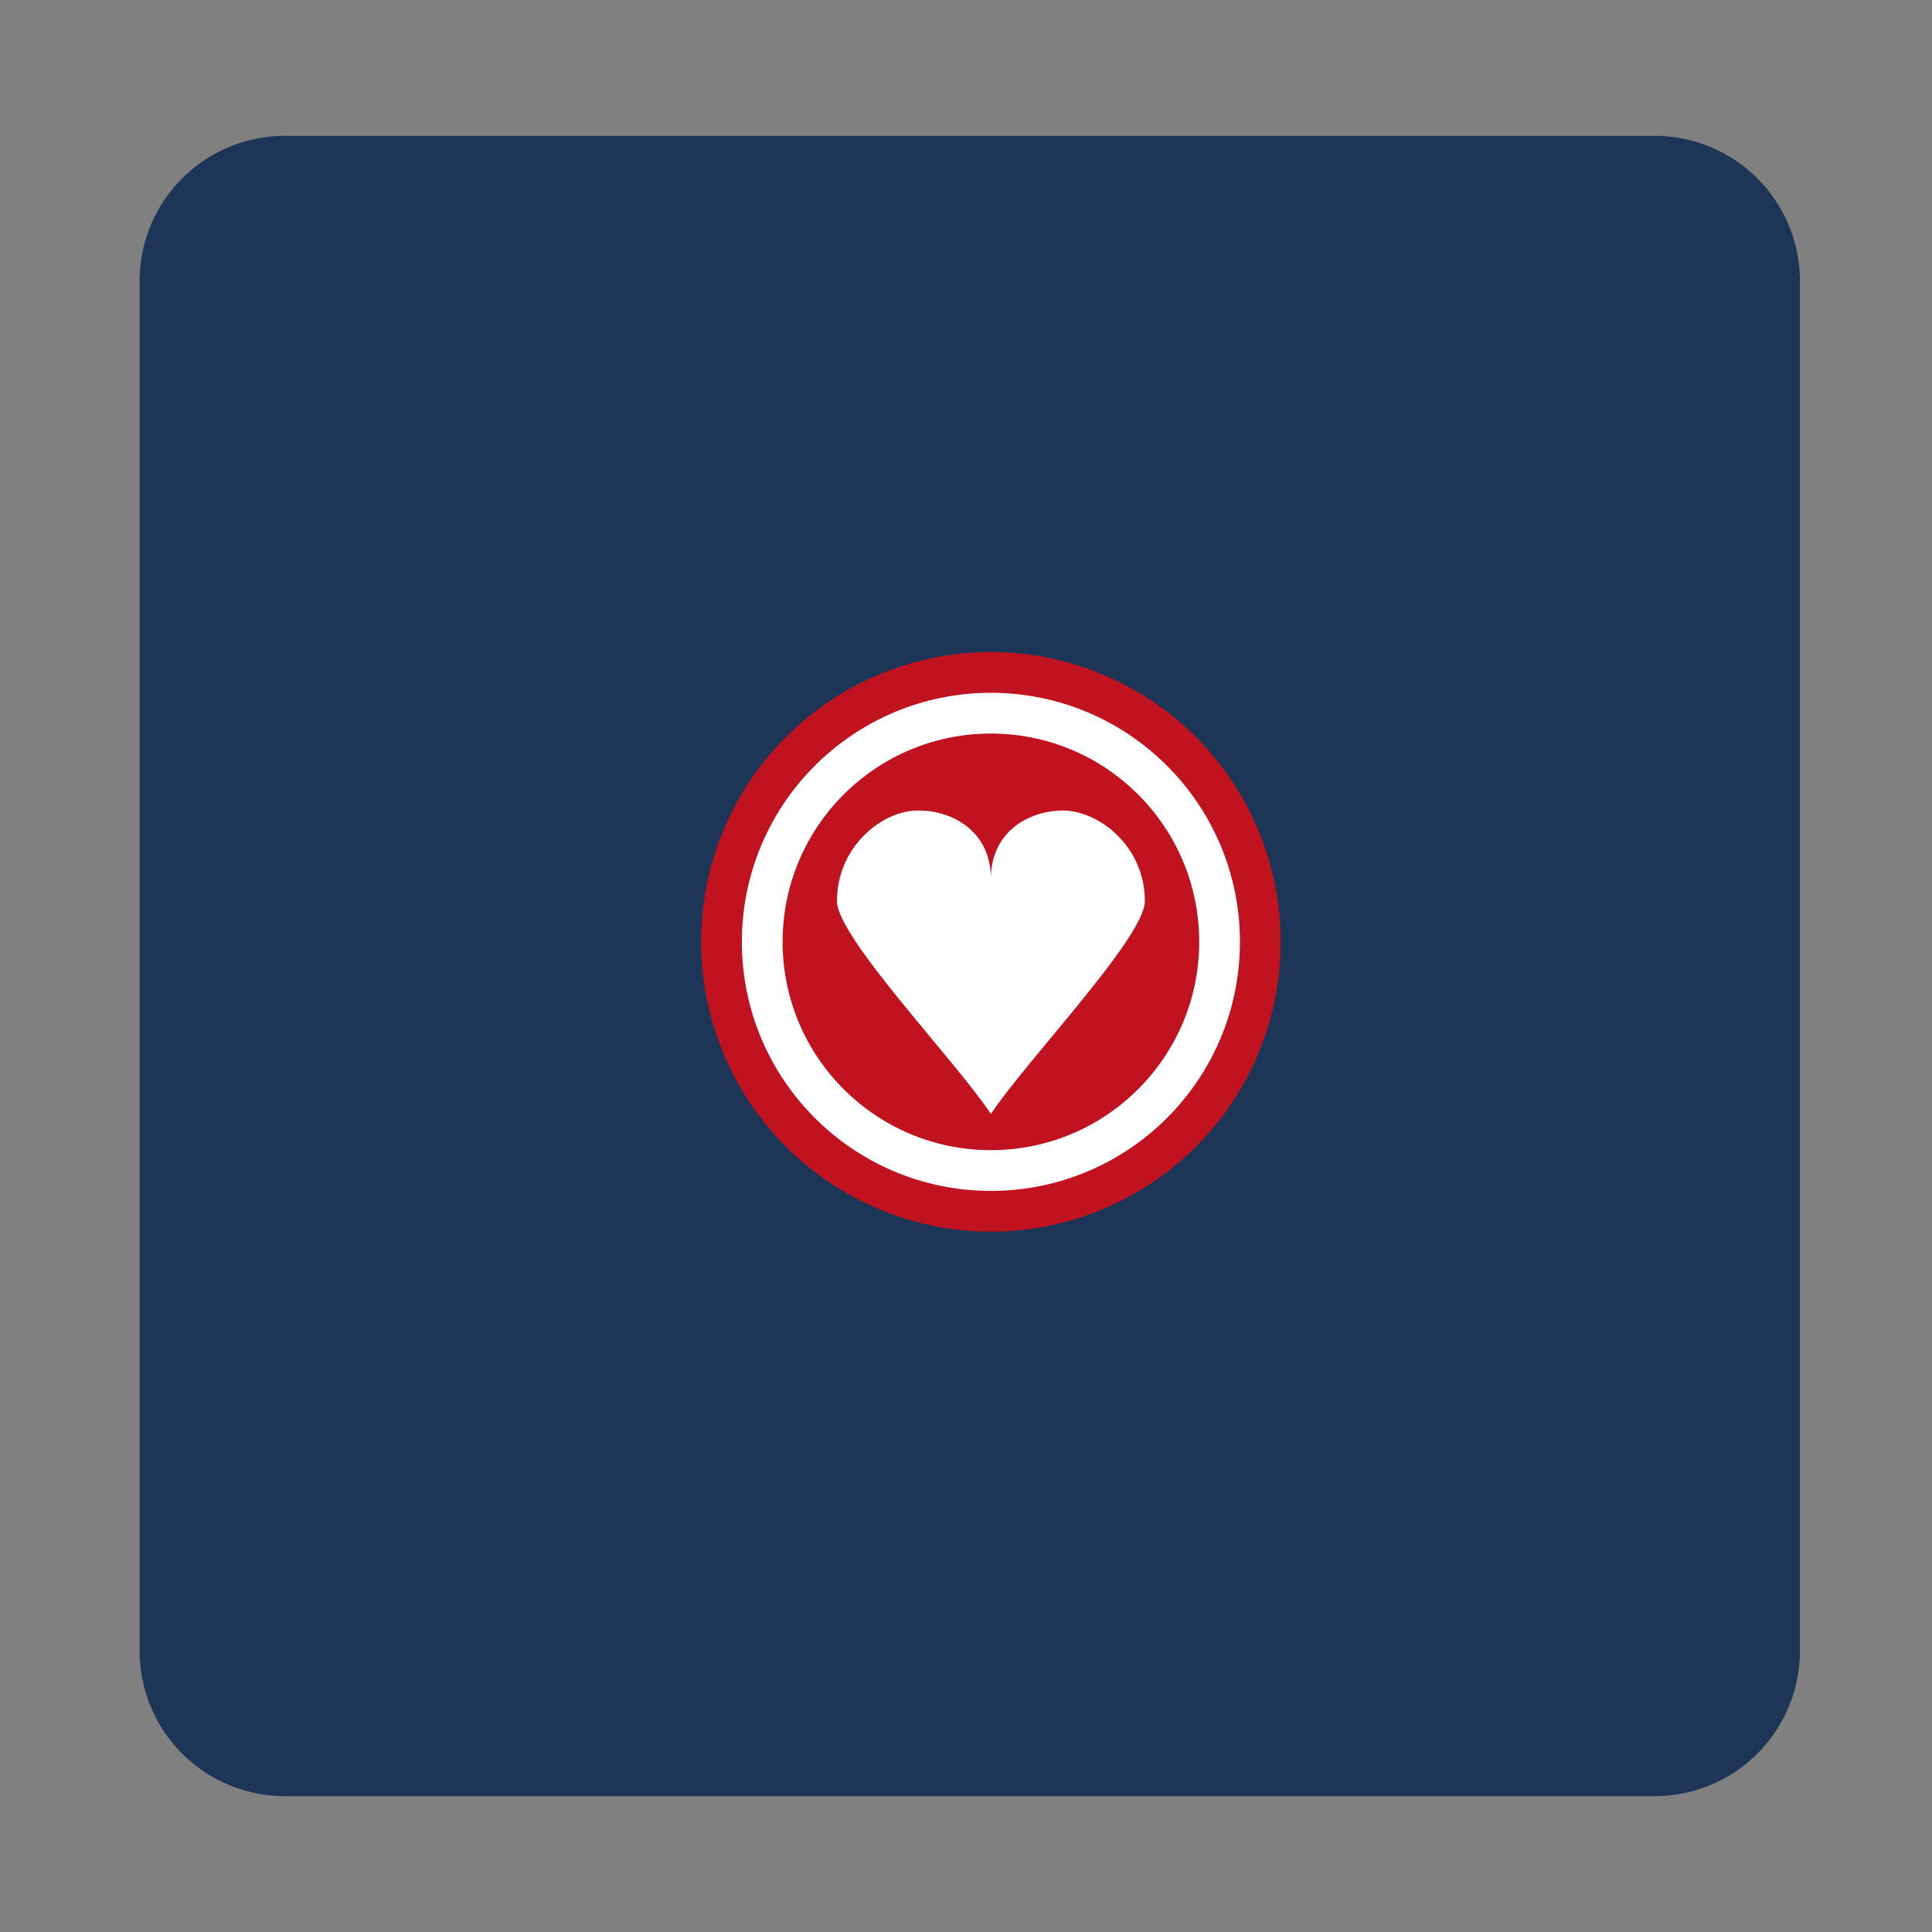 <svg style="height: 512px; width: 512px;" xmlns="http://www.w3.org/2000/svg" viewBox="0 0 512 512"><rect x="0" y="0" width="512" height="512" fill="#808080" stroke="none"/><g class="" style="" transform="translate(1,0)"><path d="M74.5 36A38.5 38.5 0 0 0 36 74.5v363A38.5 38.5 0 0 0 74.5 476h363a38.5 38.5 0 0 0 38.5-38.5v-363A38.5 38.5 0 0 0 437.5 36h-363zM256 206a50 50 0 0 1 0 100 50 50 0 0 1 0-100z" fill="#1d3557" fill-opacity="1"></path></g><g class="" style="" transform="translate(173,160)"><g transform="translate(12.8, 12.8) scale(0.6, 0.6) rotate(0, 128, 128)"><circle cx="128" cy="128" r="128" fill="#c1121f" fill-opacity="1"></circle><circle stroke="#fff" stroke-opacity="1" fill="#c1121f" fill-opacity="1" stroke-width="18" cx="128" cy="128" r="101"></circle><path fill="#fff" fill-opacity="1" d="M128 204c16-24 68-78 68-94 0-24-20-39.824-36-40-16 0-32 10-32 30 0-20-16-30-32-30-16-.176-36 16-36 40 0 16 52 70 68 94z"></path></g></g></svg>